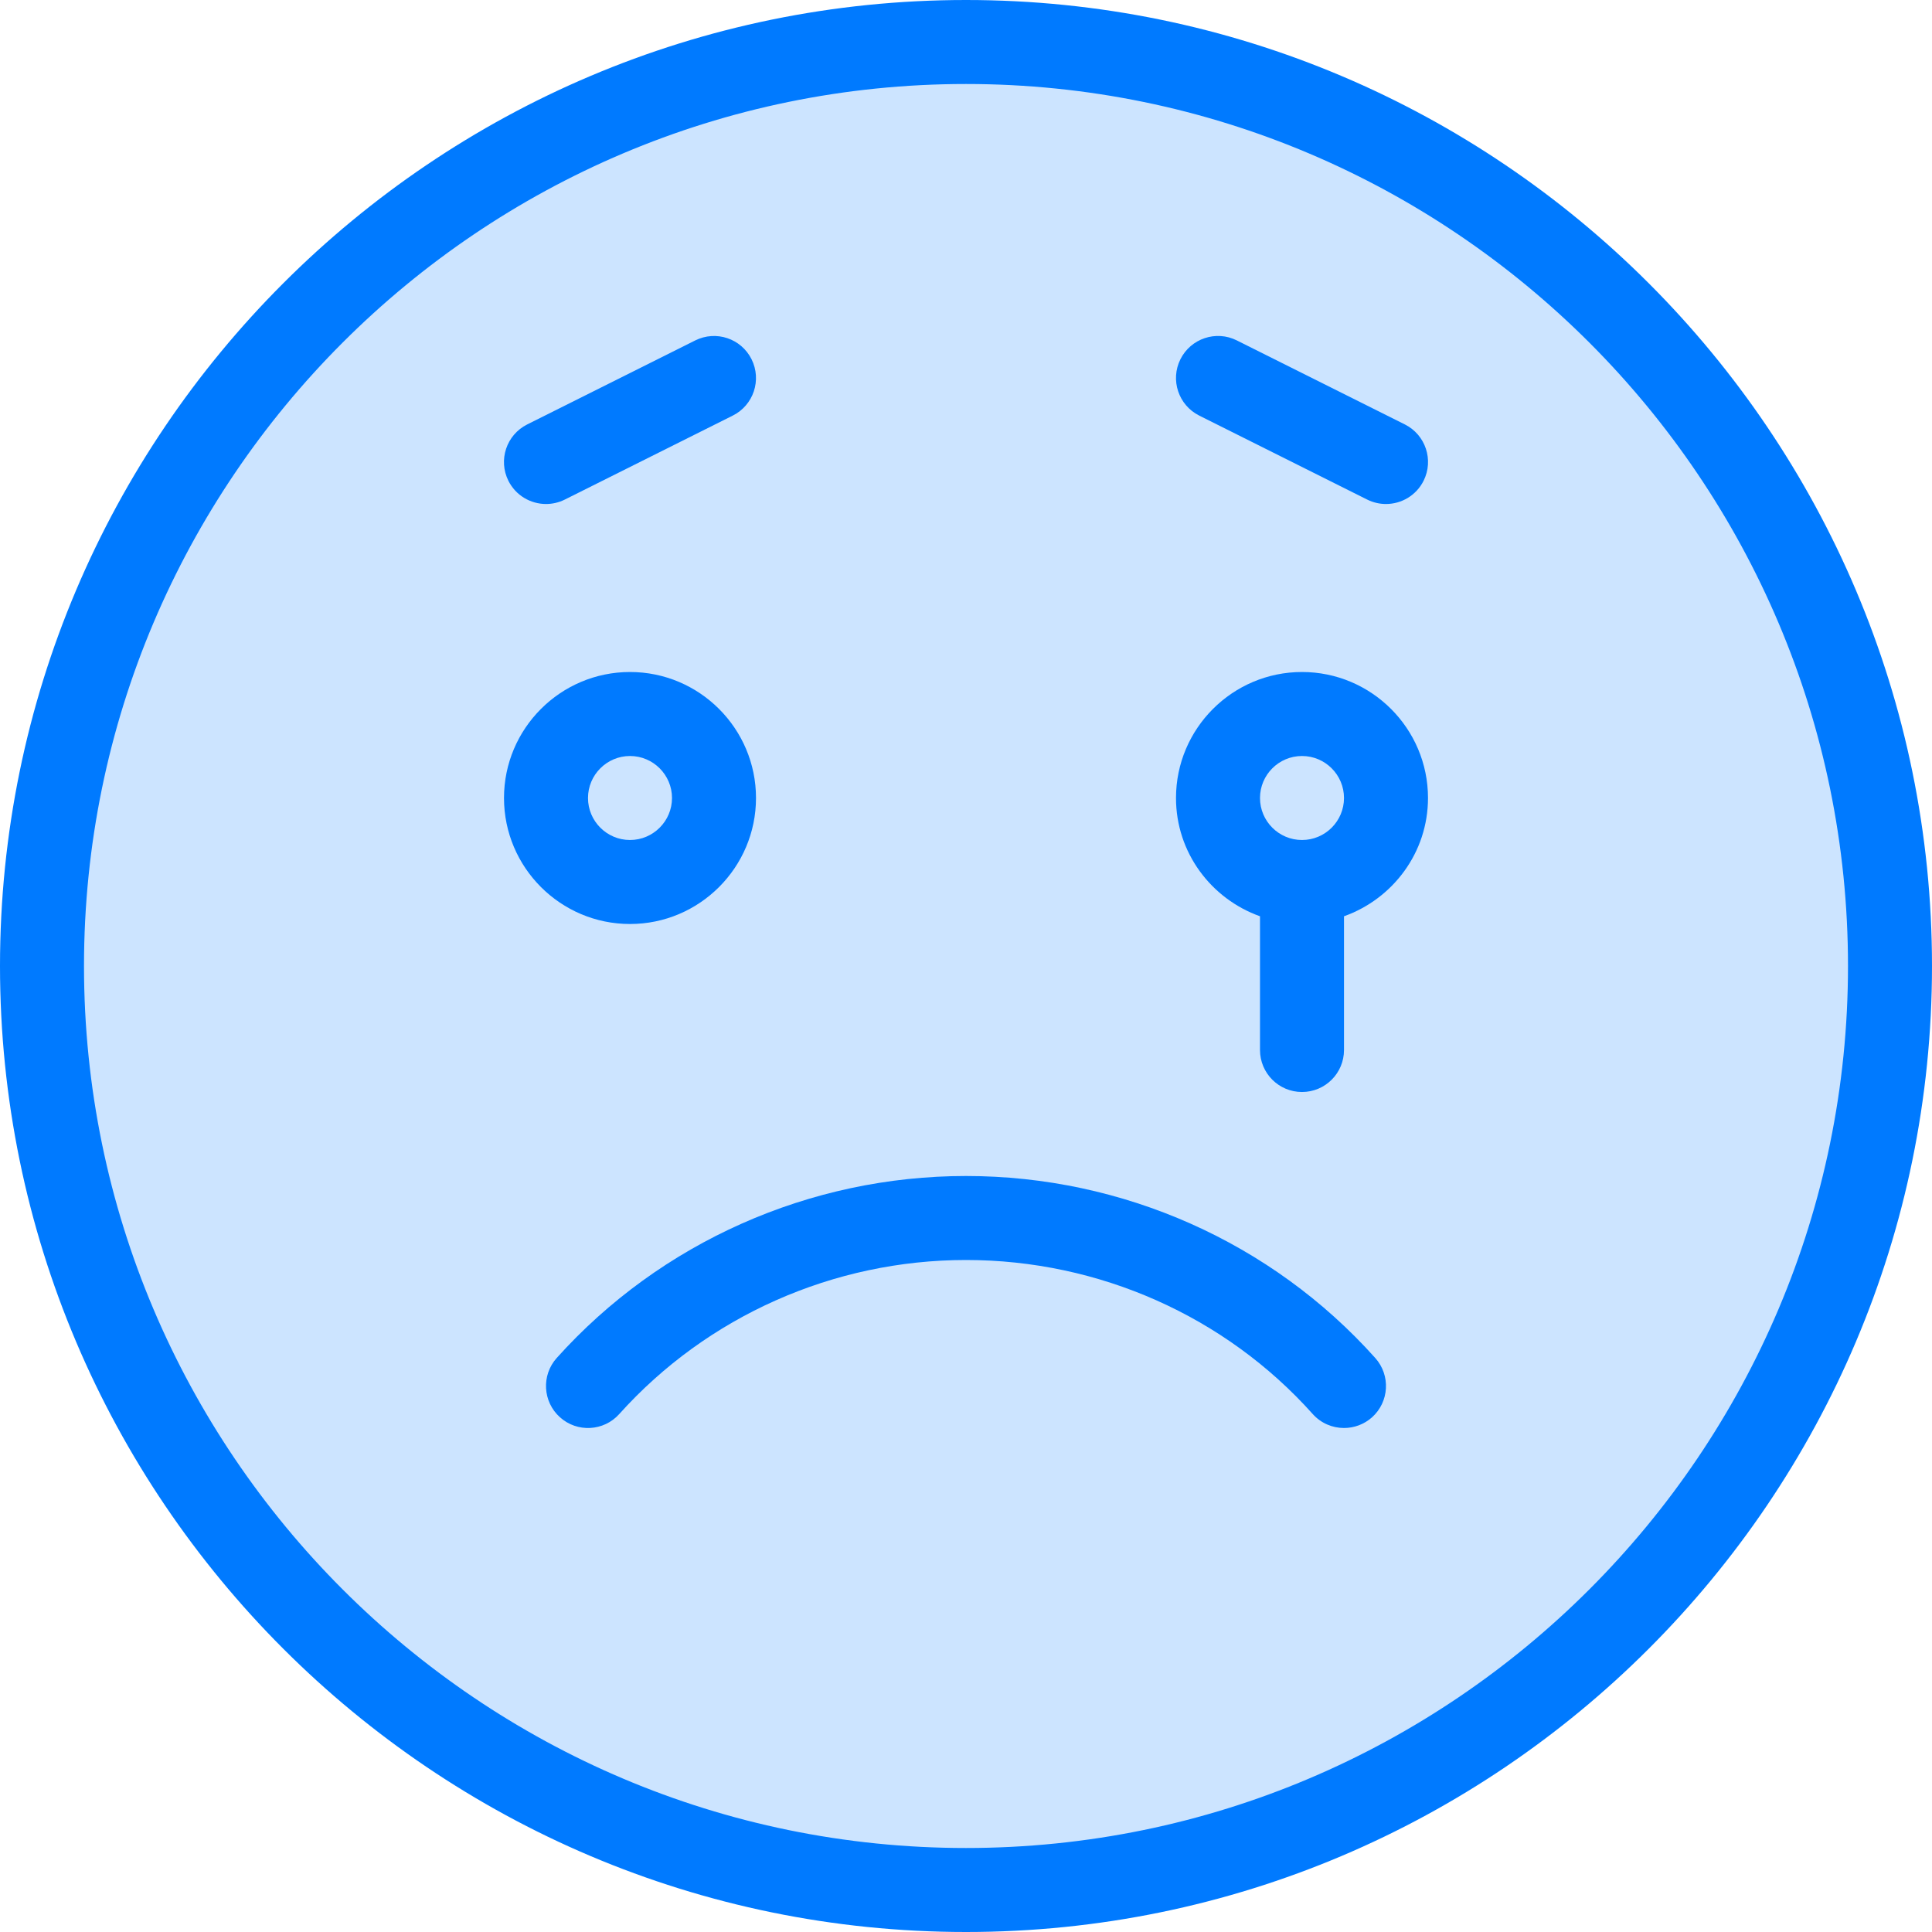 <?xml version="1.0" encoding="iso-8859-1"?>
<!-- Generator: Adobe Illustrator 19.0.0, SVG Export Plug-In . SVG Version: 6.00 Build 0)  -->
<svg version="1.1" id="Capa_1" xmlns="http://www.w3.org/2000/svg" xmlns:xlink="http://www.w3.org/1999/xlink" x="0px" y="0px"
	 viewBox="0 0 368 368" style="enable-background:new 0 0 368 368;" xml:space="preserve">
<g>
	<path style="fill:#CCE4FF;" d="M248,168c8.8,0,16-7.2,16-16s-7.2-16-16-16s-16,7.2-16,16S239.2,168,248,168z M184,8
		c97.2,0,176,78.8,176,176s-78.8,176-176,176S8,281.2,8,184S86.8,8,184,8z M136,152c0-8.8-7.2-16-16-16s-16,7.2-16,16s7.2,16,16,16
		S136,160.8,136,152z"/>
	<circle style="fill:#CCE4FF;" cx="248" cy="152" r="16"/>
	<circle style="fill:#CCE4FF;" cx="120" cy="152" r="16"/>
</g>
<g>
	<path style="fill:#007AFF;" d="M184,0C82.544,0,0,82.544,0,184s82.544,184,184,184c101.464,0,184-82.544,184-184S285.464,0,184,0z
		 M184,352c-92.64,0-168-75.36-168-168S91.36,16,184,16c92.632,0,168,75.36,168,168S276.632,352,184,352z"/>
	<path style="fill:#007AFF;" d="M144,152c0-13.232-10.768-24-24-24s-24,10.768-24,24s10.768,24,24,24S144,165.232,144,152z M112,152
		c0-4.408,3.592-8,8-8s8,3.592,8,8s-3.592,8-8,8S112,156.408,112,152z"/>
	<path style="fill:#007AFF;" d="M248,128c-13.232,0-24,10.768-24,24c0,10.416,6.712,19.216,16,22.528V200c0,4.416,3.576,8,8,8
		s8-3.584,8-8v-25.472c9.288-3.312,16-12.112,16-22.528C272,138.768,261.232,128,248,128z M248,160c-4.416,0-8-3.592-8-8
		s3.584-8,8-8s8,3.592,8,8S252.416,160,248,160z"/>
	<path style="fill:#007AFF;" d="M184,224c-29.76,0-58.176,12.632-77.952,34.656c-2.952,3.288-2.68,8.344,0.608,11.296
		c3.288,2.96,8.352,2.68,11.296-0.608C134.696,250.696,158.776,240,184,240c25.296,0,49.368,10.688,66.04,29.336
		c1.576,1.768,3.768,2.664,5.96,2.664c1.896,0,3.808-0.672,5.336-2.032c3.288-2.952,3.568-8,0.624-11.296
		C242.256,236.64,213.84,224,184,224z"/>
	<path style="fill:#007AFF;" d="M228.424,79.16l32,16c1.144,0.568,2.368,0.84,3.568,0.84c2.936,0,5.76-1.616,7.168-4.424
		c1.976-3.952,0.376-8.76-3.576-10.736l-32-16c-3.944-1.976-8.752-0.376-10.736,3.576C222.864,72.376,224.472,77.176,228.424,79.16z
		"/>
	<path style="fill:#007AFF;" d="M104.008,96c1.2,0,2.424-0.272,3.568-0.84l32-16c3.952-1.976,5.552-6.784,3.576-10.736
		s-6.768-5.56-10.736-3.576l-32,16c-3.952,1.976-5.552,6.784-3.576,10.736C98.248,94.384,101.072,96,104.008,96z"/>
</g>
<g>
</g>
<g>
</g>
<g>
</g>
<g>
</g>
<g>
</g>
<g>
</g>
<g>
</g>
<g>
</g>
<g>
</g>
<g>
</g>
<g>
</g>
<g>
</g>
<g>
</g>
<g>
</g>
<g>
</g>
</svg>
